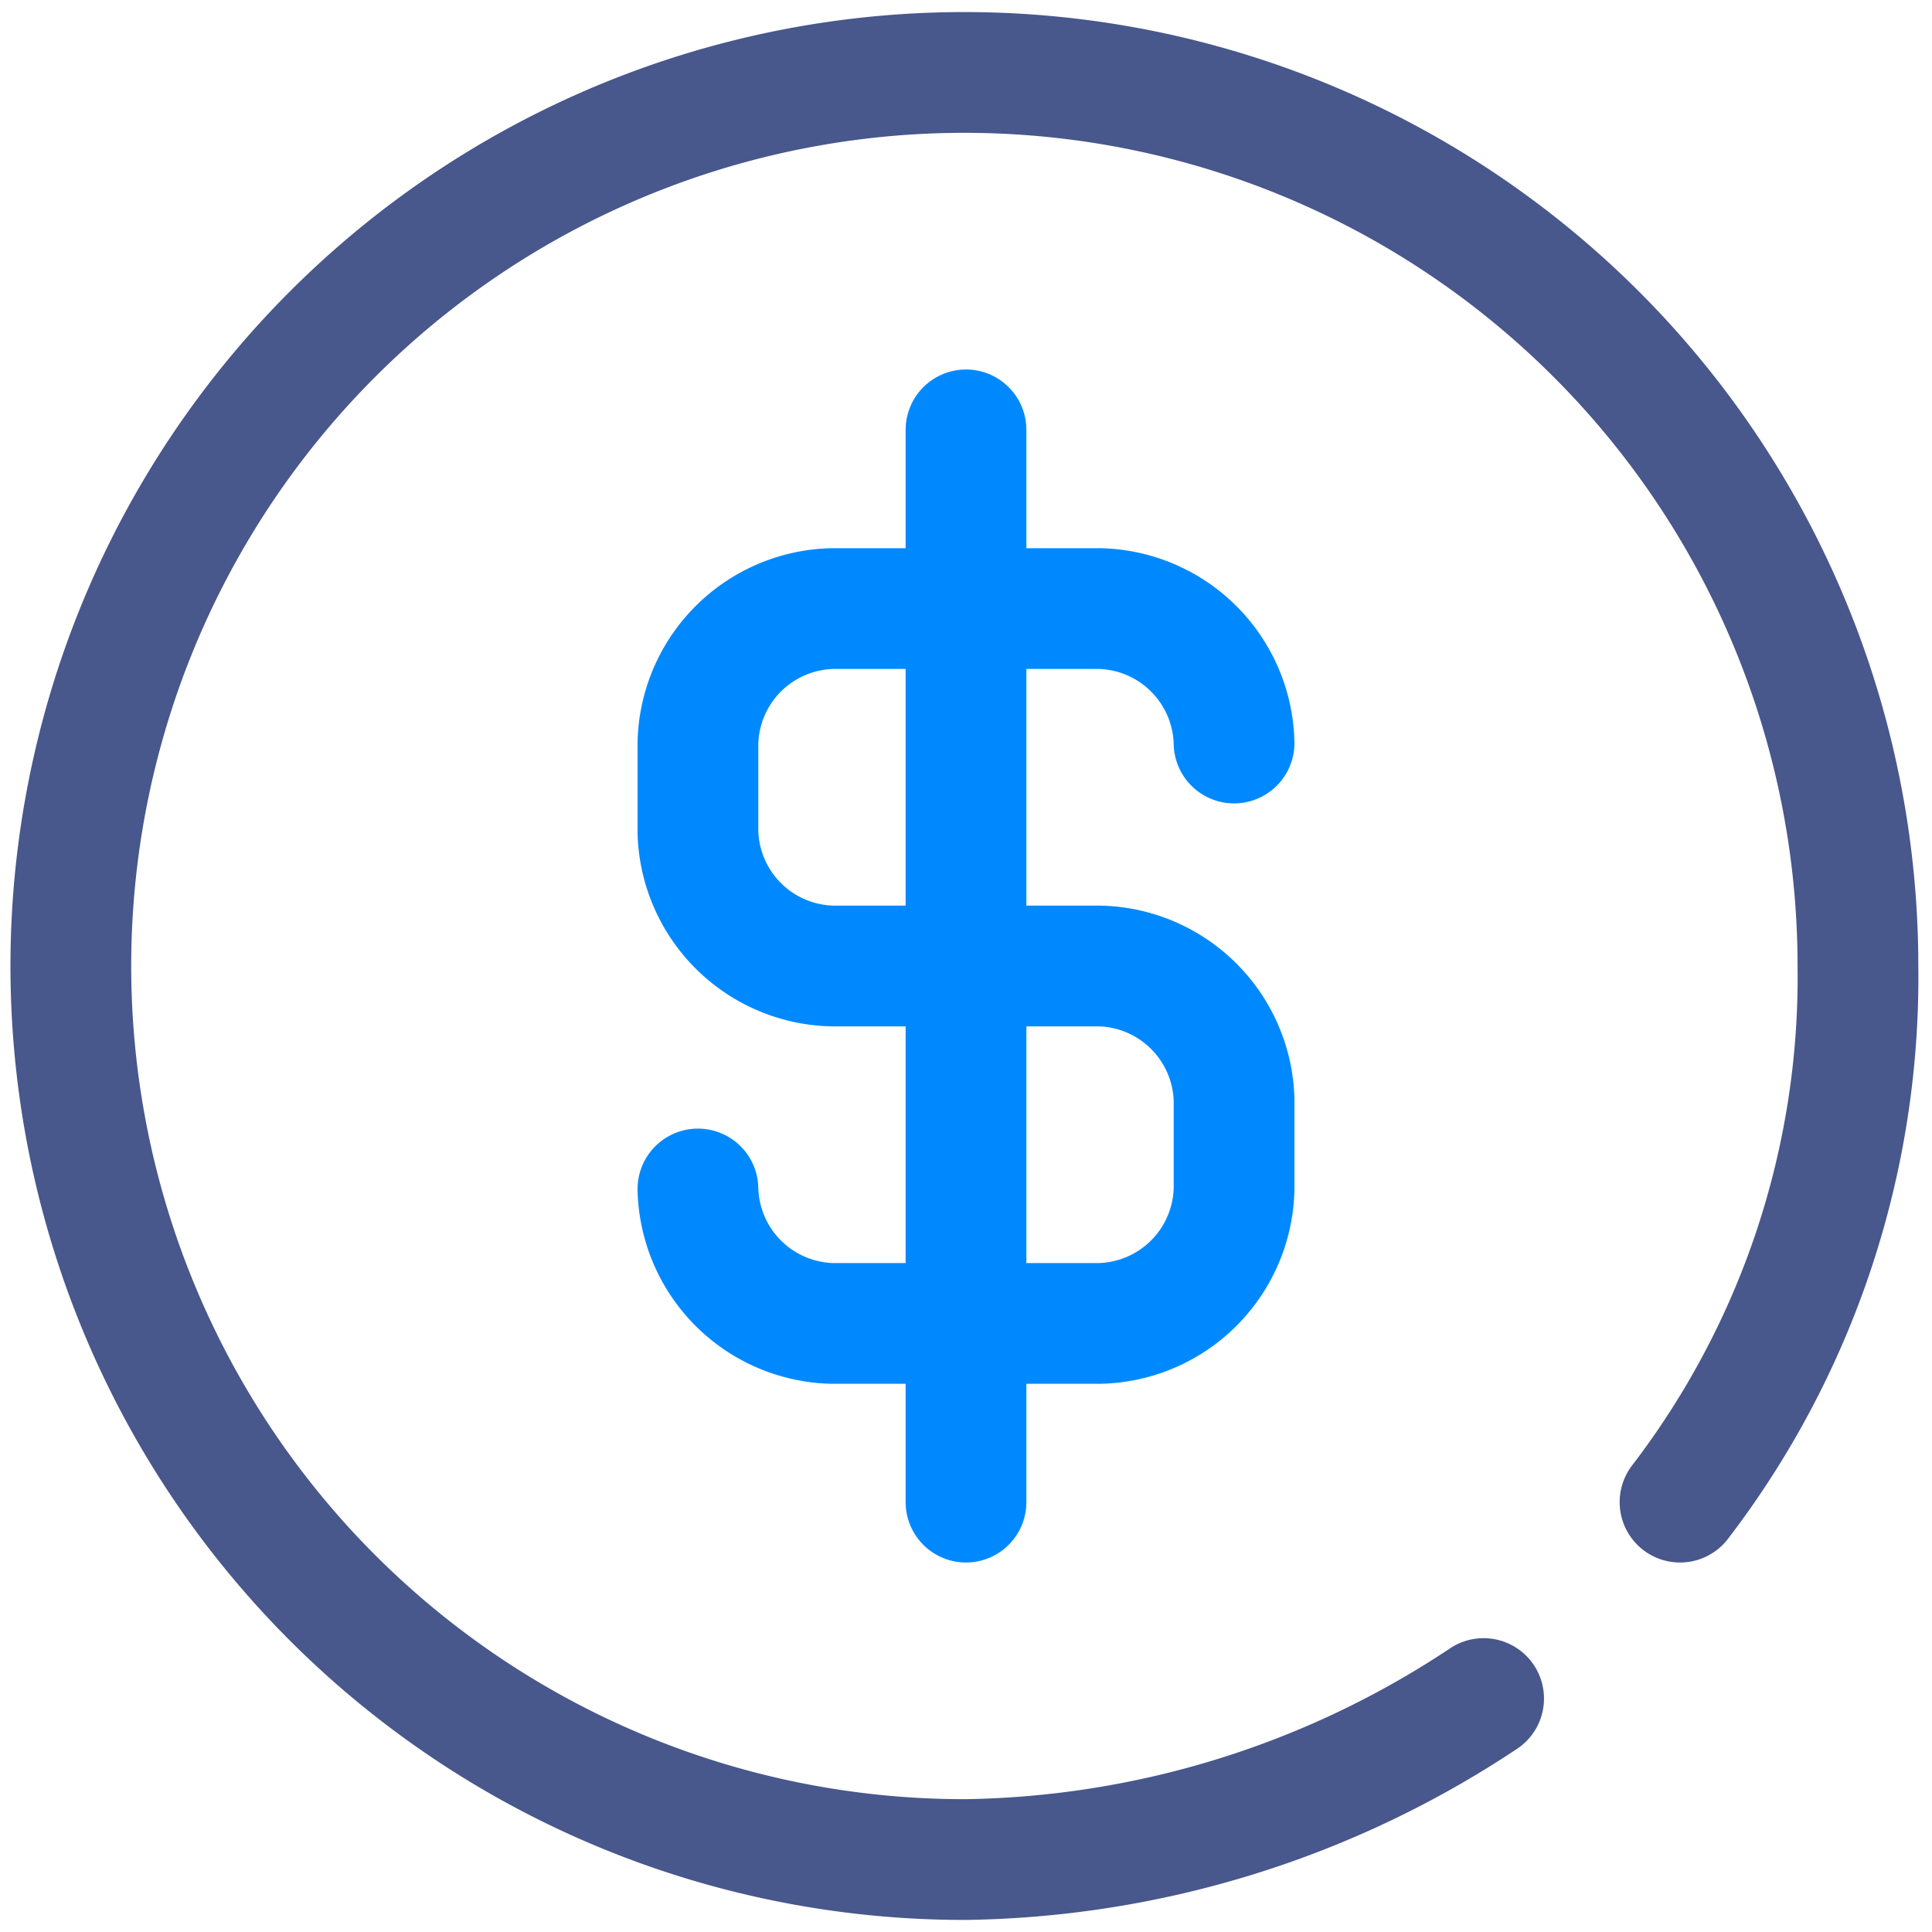 <svg id="Layer_1" data-name="Layer 1" xmlns="http://www.w3.org/2000/svg" viewBox="0 0 24 24"><defs><style>.cls-1,.cls-2{fill:none;stroke-linecap:round;stroke-linejoin:round;stroke-width:1.5px;}.cls-1{stroke:#48578c;}.cls-2{stroke:#0089ff;}</style></defs><title>Fair pricing practices</title><path class="cls-1" d="M18.43,21.1a11.91,11.91,0,0,1-6.43,2A11.1,11.1,0,1,1,23.08,12a10.72,10.72,0,0,1-2.21,6.66"/><path class="cls-2" d="M15.33,9.23a1.71,1.71,0,0,0-1.67-1.67H10.34A1.71,1.71,0,0,0,8.67,9.23v1.11A1.71,1.71,0,0,0,10.34,12h3.32a1.71,1.71,0,0,1,1.67,1.66v1.11a1.71,1.71,0,0,1-1.67,1.67H10.34a1.71,1.71,0,0,1-1.67-1.67"/><line class="cls-2" x1="12" y1="5.34" x2="12" y2="18.66"/></svg>
